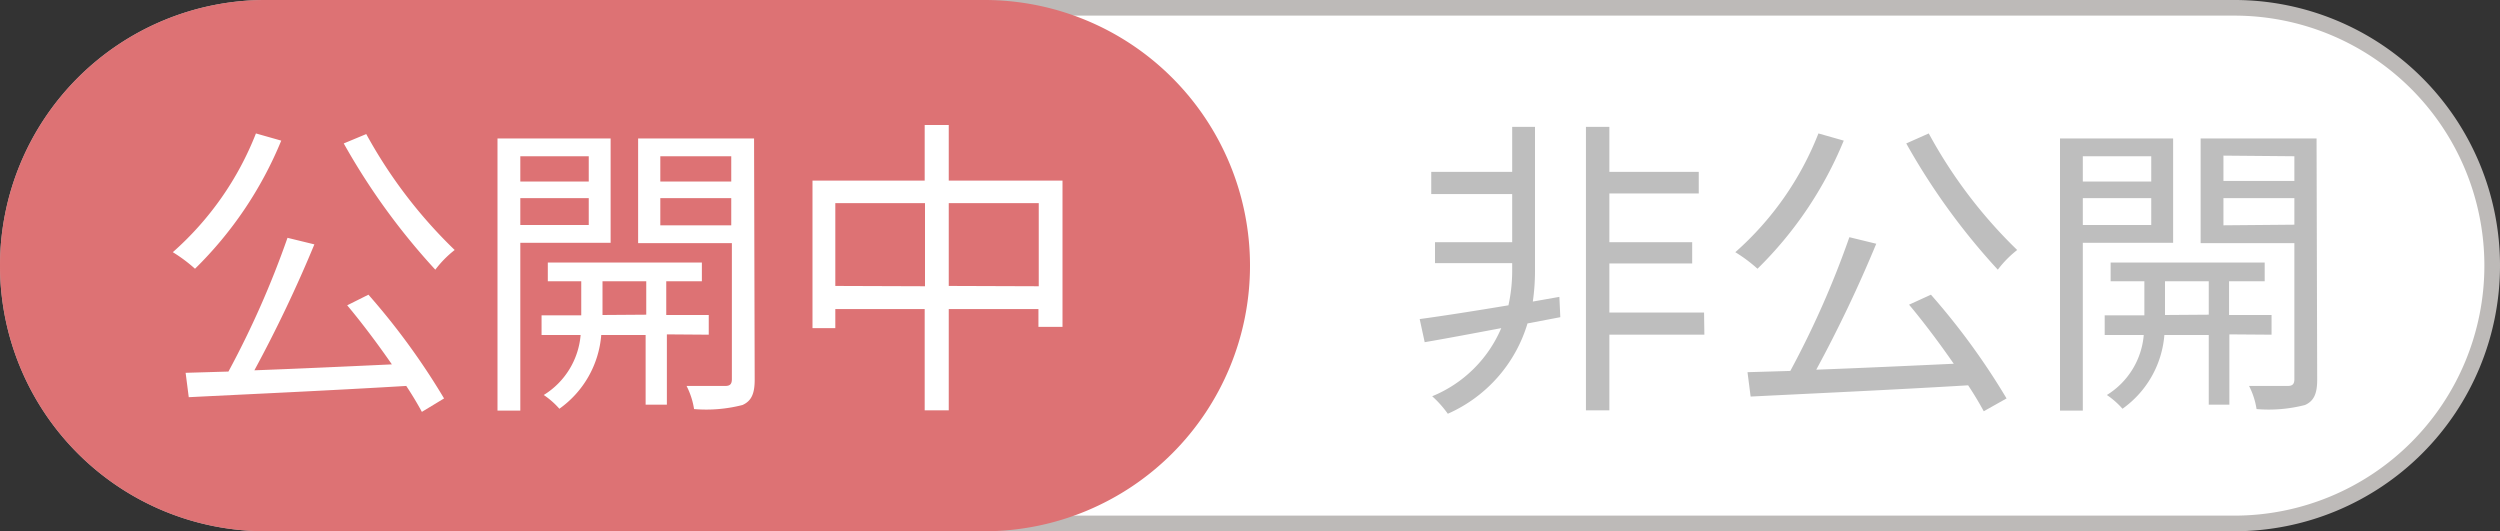 <svg xmlns="http://www.w3.org/2000/svg" viewBox="0 0 160 34"><rect x="0" y="0" width="160" height="34" fill="#333333" stroke="none"/><defs><style>.cls-1{fill:#fff;}.cls-2{fill:#bdbab8;}.cls-3{fill:#dd7274;}.cls-4{isolation:isolate;}.cls-5{fill:#bebebe;}</style></defs><g id="レイヤー_2" data-name="レイヤー 2"><g id="レイヤー_1-2" data-name="レイヤー 1"><g id="レイヤー_2-2" data-name="レイヤー 2"><g id="myplan"><g id="btn_on" data-name="btn on"><path class="cls-1" d="M17,33.5a16.5,16.5,0,0,1,0-33H143a16.5,16.5,0,0,1,0,33Z"/><path class="cls-2" d="M143,1a16,16,0,0,1,0,32H17A16,16,0,0,1,17,1H143m0-1H17a17,17,0,0,0,0,34H143a17,17,0,0,0,0-34Z"/><path class="cls-3" d="M17,0H63A17,17,0,0,1,80,17h0A17,17,0,0,1,63,34H17A17,17,0,0,1,0,17H0A17,17,0,0,1,17,0Z"/><g class="cls-4"><path class="cls-1" d="M18,9a24.52,24.52,0,0,1-5.52,8.2,9.72,9.72,0,0,0-1.42-1.06,19.74,19.74,0,0,0,5.32-7.6Zm5.58,9.86a44.71,44.71,0,0,1,4.84,6.64L27,26.36c-.26-.48-.6-1.06-1-1.66-5,.3-10.36.54-13.92.72l-.2-1.56,2.74-.08a59,59,0,0,0,3.78-8.56l1.72.42a85.41,85.41,0,0,1-3.84,8.06c2.7-.1,5.78-.24,8.8-.38-.9-1.3-1.92-2.66-2.86-3.78ZM23.44,8.58A30.91,30.91,0,0,0,29.1,16a6.73,6.73,0,0,0-1.24,1.26A42.72,42.72,0,0,1,22,9.18Z"/><path class="cls-1" d="M33.3,15.54V26.28H31.84V8.86h7.24v6.68Zm0-5.54v1.62h4.38V10Zm4.38,4.4V12.68H33.3V14.4Zm5,7V25.9H41.32V21.44H38.48a6.41,6.41,0,0,1-2.68,4.72,5.21,5.21,0,0,0-1-.88,5,5,0,0,0,2.36-3.84h-2.5V20.18h2.54V18H35.06V16.8h9.86V18H42.64v2.16h2.72v1.26Zm-1.32-1.26V18h-2.8v2.16Zm6.94,4.16c0,.88-.2,1.36-.78,1.62a9.29,9.29,0,0,1-3.1.26,4.91,4.91,0,0,0-.48-1.48c1.1,0,2.18,0,2.48,0s.42-.12.42-.44V15.56h-6V8.86h7.42ZM42.26,10v1.62H46.8V10Zm4.54,4.42V12.68H42.26v1.74Z"/><path class="cls-1" d="M68,11.56v9.36H66.46V19.78H60.72v6.48H59.18V19.78H53.46V21H52V11.56h7.18V8h1.54v3.56Zm-8.8,6.76V13H53.46v5.3Zm7.28,0V13H60.72v5.3Z"/></g><g class="cls-4"><path class="cls-5" d="M99.86,20.3l-2.1.4a9.19,9.19,0,0,1-5.1,5.78,6.84,6.84,0,0,0-1-1.12A8.15,8.15,0,0,0,96.08,21c-1.8.34-3.5.66-4.9.9l-.32-1.48c1.48-.2,3.52-.52,5.68-.88a10.32,10.32,0,0,0,.24-2.18v-.52H91.84V15.5h4.94V12.42H91.6V11h5.18V8.12h1.46v9.26a13.77,13.77,0,0,1-.14,1.92l1.7-.3Zm9.22,1.12H103v4.84h-1.5V8.12H103V11h5.72v1.38H103V15.5h5.3v1.36H103V20h6.06Z"/><path class="cls-5" d="M118,9a24.52,24.52,0,0,1-5.52,8.2,9.72,9.72,0,0,0-1.42-1.06,19.74,19.74,0,0,0,5.32-7.6Zm5.58,9.86a44.71,44.71,0,0,1,4.84,6.64l-1.46.82c-.26-.48-.6-1.06-1-1.66-5,.3-10.36.54-13.92.72l-.2-1.56,2.74-.08a59,59,0,0,0,3.78-8.56l1.72.42a85.41,85.41,0,0,1-3.84,8.06c2.7-.1,5.78-.24,8.8-.38-.9-1.3-1.92-2.66-2.86-3.78Zm-.14-10.32A30.91,30.91,0,0,0,129.1,16a6.73,6.73,0,0,0-1.24,1.26A42.72,42.72,0,0,1,122,9.18Z"/><path class="cls-5" d="M133.3,15.54V26.28h-1.46V8.86h7.24v6.68Zm0-5.54v1.62h4.38V10Zm4.38,4.4V12.68H133.3V14.4Zm5,7V25.9h-1.32V21.44h-2.84a6.41,6.41,0,0,1-2.68,4.72,5.21,5.21,0,0,0-1-.88,5,5,0,0,0,2.36-3.84h-2.5V20.18h2.54V18h-2.16V16.8h9.86V18h-2.28v2.16h2.72v1.26Zm-1.32-1.26V18h-2.8v2.16Zm6.94,4.16c0,.88-.2,1.36-.78,1.62a9.29,9.29,0,0,1-3.1.26,4.91,4.91,0,0,0-.48-1.48c1.1,0,2.18,0,2.48,0s.42-.12.42-.44V15.56h-6V8.86h7.42Zm-6-14.34v1.62h4.54V10Zm4.54,4.42V12.68h-4.54v1.74Z"/></g></g></g></g></g></g></svg>